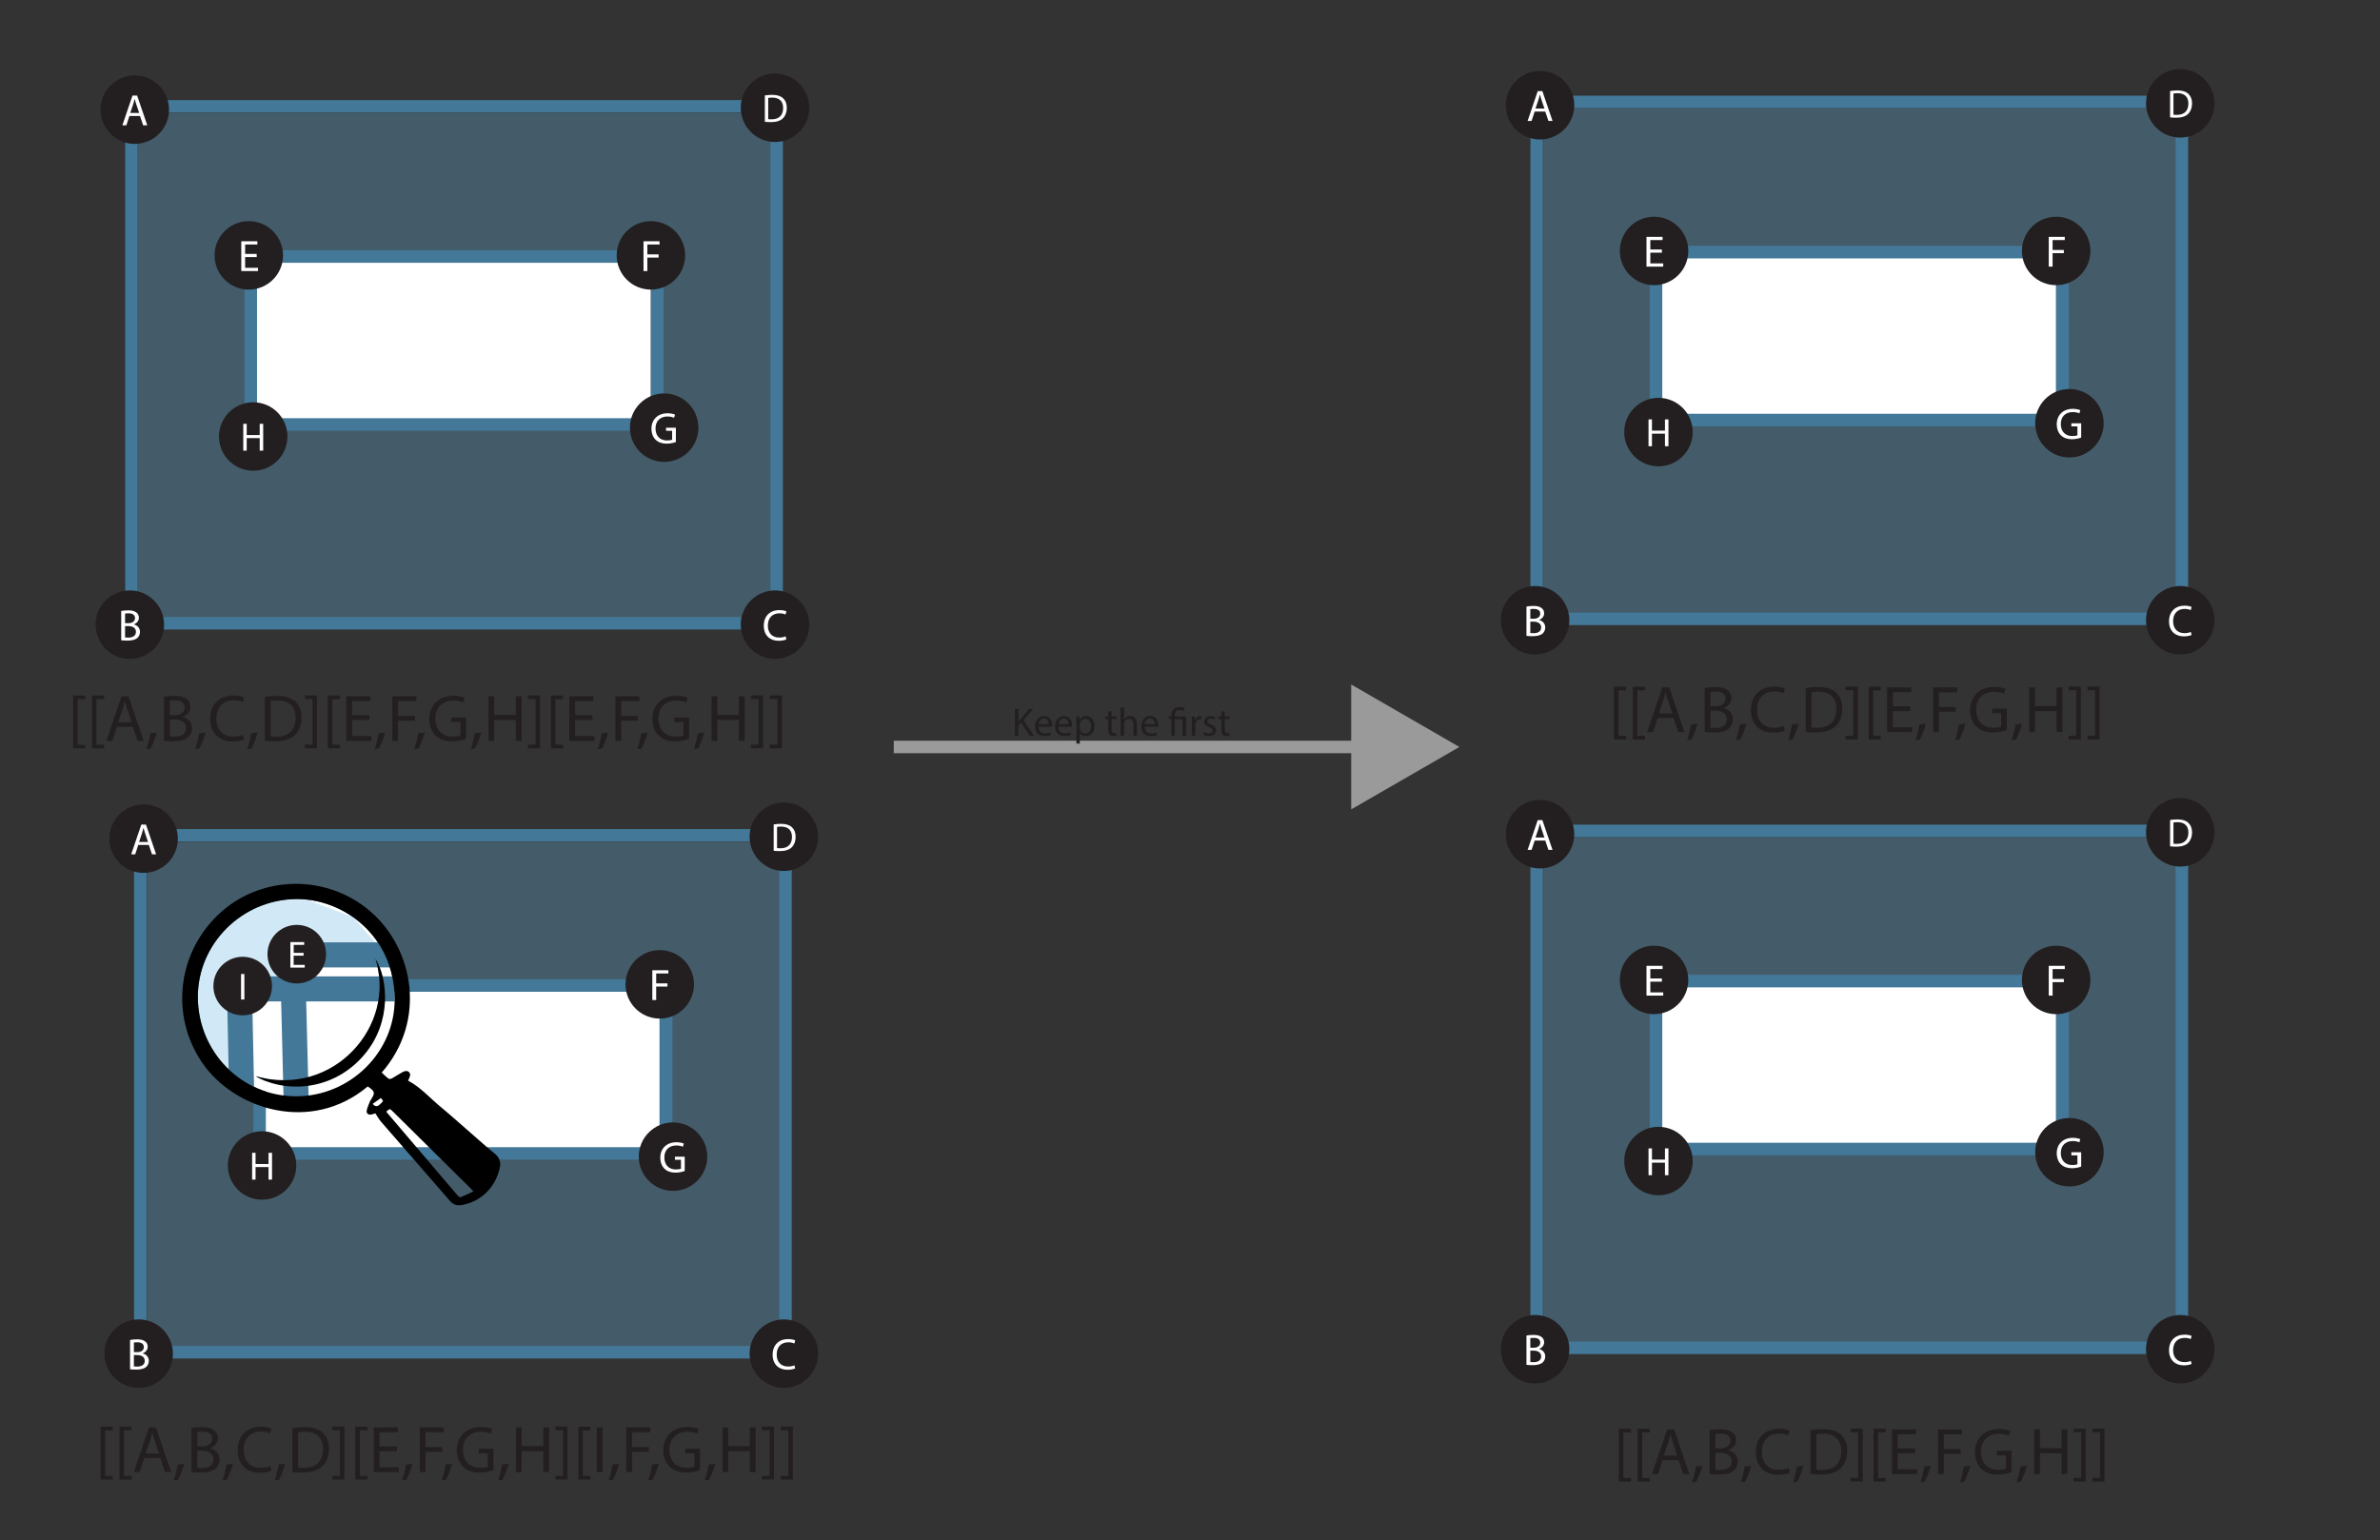 <?xml version="1.0" encoding="UTF-8"?>
<svg id="Polygon" xmlns="http://www.w3.org/2000/svg" viewBox="0 0 538.58 348.6">
  <rect x="0" y="0" width="538.58" height="348.6" fill="#333333" stroke="none"/>
  <defs>
    <style>
      .cls-1 {
        stroke-width: 5.67px;
      }

      .cls-1, .cls-2, .cls-3, .cls-4 {
        fill: none;
      }

      .cls-1, .cls-2, .cls-4 {
        stroke-miterlimit: 10;
      }

      .cls-1, .cls-4 {
        stroke: #437898;
      }

      .cls-5 {
        fill: #231f20;
      }

      .cls-6 {
        fill: #6dbae7;
        opacity: .31;
      }

      .cls-7 {
        fill: #fff;
      }

      .cls-2 {
        stroke: #9b9a9a;
      }

      .cls-2, .cls-4 {
        stroke-width: 2.83px;
      }

      .cls-8 {
        fill: #9b9a9a;
      }
    </style>
  </defs>
  <g>
    <rect class="cls-6" x="31.25" y="25.57" width="145" height="115"/>
    <rect class="cls-7" x="57.25" y="58.57" width="90" height="38"/>
    <rect class="cls-4" x="29.75" y="24.07" width="146" height="117"/>
    <g>
      <circle class="cls-5" cx="30.5" cy="24.82" r="7.75"/>
      <path class="cls-7" d="M29.29,26.25l-.7,2.12h-.9l2.29-6.74h1.05l2.3,6.74h-.93l-.72-2.12h-2.39ZM31.5,25.57l-.66-1.94c-.15-.44-.25-.84-.35-1.23h-.02c-.1.4-.21.81-.34,1.22l-.66,1.95h2.03Z"/>
    </g>
    <g>
      <circle class="cls-5" cx="175.38" cy="141.39" r="7.75"/>
      <path class="cls-7" d="M177.95,144.72c-.32.16-.96.32-1.78.32-1.9,0-3.33-1.2-3.33-3.41s1.43-3.54,3.52-3.54c.84,0,1.37.18,1.6.3l-.21.71c-.33-.16-.8-.28-1.36-.28-1.58,0-2.63,1.01-2.63,2.78,0,1.65.95,2.71,2.59,2.71.53,0,1.07-.11,1.42-.28l.18.69Z"/>
    </g>
    <g>
      <circle class="cls-5" cx="29.38" cy="141.39" r="7.75"/>
      <path class="cls-7" d="M27.43,138.29c.38-.08.98-.14,1.59-.14.87,0,1.43.15,1.85.49.35.26.56.66.56,1.19,0,.65-.43,1.22-1.14,1.48v.02c.64.16,1.39.69,1.39,1.69,0,.58-.23,1.02-.57,1.35-.47.43-1.23.63-2.33.63-.6,0-1.06-.04-1.35-.08v-6.63ZM28.3,141.05h.79c.92,0,1.46-.48,1.46-1.13,0-.79-.6-1.1-1.48-1.1-.4,0-.63.03-.77.06v2.17ZM28.3,144.28c.17.03.42.04.73.04.9,0,1.73-.33,1.73-1.31,0-.92-.79-1.3-1.74-1.3h-.72v2.57Z"/>
    </g>
    <g>
      <circle class="cls-5" cx="175.38" cy="24.39" r="7.75"/>
      <path class="cls-7" d="M173.07,21.6c.48-.07,1.04-.13,1.67-.13,1.12,0,1.93.26,2.46.76.54.5.85,1.2.85,2.18s-.31,1.8-.87,2.36c-.57.57-1.5.87-2.68.87-.56,0-1.03-.03-1.42-.07v-5.97ZM173.85,26.96c.2.04.49.04.79.04,1.67,0,2.58-.94,2.58-2.57,0-1.43-.8-2.34-2.46-2.34-.41,0-.71.04-.92.08v4.79Z"/>
    </g>
    <g>
      <rect class="cls-3" x="2.25" y="157.05" width="189" height="23.48"/>
      <path class="cls-5" d="M16.56,169.37v-11.95h2.74v.83h-1.72v10.3h1.72v.83h-2.74Z"/>
      <path class="cls-5" d="M20.82,169.37v-11.95h2.74v.83h-1.72v10.3h1.72v.83h-2.74Z"/>
      <path class="cls-5" d="M26.46,164.52l-1.05,3.18h-1.35l3.44-10.11h1.57l3.45,10.11h-1.4l-1.08-3.18h-3.58ZM29.78,163.49l-.99-2.91c-.22-.66-.38-1.26-.52-1.85h-.03c-.15.6-.31,1.22-.51,1.83l-.99,2.92h3.04Z"/>
      <path class="cls-5" d="M33.11,169.54c.33-.88.73-2.49.9-3.58l1.47-.15c-.34,1.27-1,2.94-1.42,3.64l-.94.09Z"/>
      <path class="cls-5" d="M37.11,157.72c.57-.12,1.47-.21,2.38-.21,1.3,0,2.15.22,2.77.74.52.39.84.99.84,1.78,0,.98-.65,1.83-1.71,2.22v.03c.96.24,2.08,1.04,2.08,2.54,0,.87-.34,1.53-.85,2.03-.71.64-1.84.94-3.49.94-.9,0-1.59-.06-2.02-.12v-9.94ZM38.42,161.86h1.19c1.38,0,2.19-.72,2.19-1.69,0-1.19-.9-1.65-2.22-1.65-.6,0-.94.04-1.15.09v3.25ZM38.42,166.7c.25.04.63.06,1.1.06,1.35,0,2.59-.5,2.59-1.96,0-1.38-1.19-1.95-2.61-1.95h-1.08v3.85Z"/>
      <path class="cls-5" d="M44.15,169.54c.33-.88.73-2.49.9-3.58l1.47-.15c-.34,1.27-1,2.94-1.42,3.64l-.94.09Z"/>
      <path class="cls-5" d="M55.22,167.36c-.48.24-1.44.48-2.67.48-2.85,0-4.99-1.8-4.99-5.12s2.15-5.31,5.28-5.31c1.26,0,2.05.27,2.4.45l-.31,1.06c-.5-.24-1.2-.42-2.04-.42-2.37,0-3.94,1.51-3.94,4.17,0,2.47,1.42,4.06,3.88,4.06.79,0,1.6-.17,2.13-.42l.27,1.04Z"/>
      <path class="cls-5" d="M55.95,169.54c.33-.88.73-2.49.9-3.58l1.47-.15c-.34,1.27-1,2.94-1.42,3.64l-.94.09Z"/>
      <path class="cls-5" d="M59.96,157.72c.79-.12,1.74-.21,2.77-.21,1.87,0,3.21.43,4.09,1.26.9.83,1.42,2,1.42,3.63s-.51,3-1.46,3.93c-.94.95-2.5,1.46-4.47,1.46-.93,0-1.71-.04-2.37-.12v-9.94ZM61.26,166.66c.33.06.81.08,1.32.08,2.79,0,4.31-1.56,4.31-4.29.01-2.38-1.33-3.9-4.1-3.9-.67,0-1.18.06-1.53.13v7.98Z"/>
      <path class="cls-5" d="M71.73,157.4v11.97h-2.74v-.83h1.72v-10.32h-1.72v-.83h2.74Z"/>
      <path class="cls-5" d="M74.19,169.37v-11.95h2.74v.83h-1.72v10.3h1.72v.83h-2.74Z"/>
      <path class="cls-5" d="M83.6,162.95h-3.93v3.65h4.38v1.09h-5.68v-10.11h5.46v1.09h-4.15v3.2h3.93v1.08Z"/>
      <path class="cls-5" d="M84.78,169.54c.33-.88.73-2.49.9-3.58l1.47-.15c-.34,1.27-1,2.94-1.42,3.64l-.94.09Z"/>
      <path class="cls-5" d="M88.79,157.59h5.44v1.09h-4.14v3.36h3.82v1.08h-3.82v4.58h-1.3v-10.11Z"/>
      <path class="cls-5" d="M93.74,169.54c.33-.88.74-2.49.9-3.58l1.47-.15c-.34,1.27-1,2.94-1.42,3.64l-.95.09Z"/>
      <path class="cls-5" d="M105.44,167.24c-.58.21-1.74.56-3.1.56-1.53,0-2.79-.39-3.78-1.33-.87-.84-1.41-2.19-1.41-3.77.02-3.01,2.08-5.22,5.47-5.22,1.17,0,2.08.25,2.52.46l-.31,1.07c-.54-.24-1.21-.44-2.23-.44-2.46,0-4.06,1.53-4.06,4.07s1.54,4.08,3.9,4.08c.85,0,1.44-.12,1.74-.27v-3.01h-2.05v-1.05h3.33v4.86Z"/>
      <path class="cls-5" d="M106.53,169.54c.33-.88.74-2.49.9-3.58l1.47-.15c-.34,1.27-1,2.94-1.42,3.64l-.95.09Z"/>
      <path class="cls-5" d="M111.84,157.59v4.23h4.89v-4.23h1.32v10.11h-1.32v-4.74h-4.89v4.74h-1.3v-10.11h1.3Z"/>
      <path class="cls-5" d="M122.21,157.4v11.97h-2.74v-.83h1.72v-10.32h-1.72v-.83h2.74Z"/>
      <path class="cls-5" d="M124.67,169.37v-11.95h2.74v.83h-1.72v10.3h1.72v.83h-2.74Z"/>
      <path class="cls-5" d="M134.07,162.95h-3.93v3.65h4.38v1.09h-5.68v-10.11h5.46v1.09h-4.15v3.2h3.93v1.08Z"/>
      <path class="cls-5" d="M135.26,169.54c.33-.88.73-2.49.9-3.58l1.47-.15c-.34,1.27-1,2.94-1.42,3.64l-.94.09Z"/>
      <path class="cls-5" d="M139.26,157.59h5.44v1.09h-4.14v3.36h3.82v1.08h-3.82v4.58h-1.3v-10.11Z"/>
      <path class="cls-5" d="M144.21,169.54c.33-.88.74-2.49.9-3.58l1.47-.15c-.34,1.27-1,2.94-1.42,3.64l-.95.09Z"/>
      <path class="cls-5" d="M155.91,167.24c-.58.21-1.74.56-3.1.56-1.53,0-2.79-.39-3.78-1.33-.87-.84-1.41-2.19-1.41-3.77.02-3.01,2.08-5.22,5.47-5.22,1.17,0,2.08.25,2.52.46l-.31,1.07c-.54-.24-1.21-.44-2.23-.44-2.46,0-4.06,1.53-4.06,4.07s1.54,4.08,3.9,4.08c.85,0,1.44-.12,1.74-.27v-3.01h-2.05v-1.05h3.33v4.86Z"/>
      <path class="cls-5" d="M157.01,169.54c.33-.88.74-2.49.9-3.58l1.47-.15c-.34,1.27-1,2.94-1.42,3.64l-.95.09Z"/>
      <path class="cls-5" d="M162.32,157.59v4.23h4.89v-4.23h1.32v10.11h-1.32v-4.74h-4.89v4.74h-1.3v-10.11h1.3Z"/>
      <path class="cls-5" d="M172.68,157.4v11.97h-2.74v-.83h1.72v-10.32h-1.72v-.83h2.74Z"/>
      <path class="cls-5" d="M176.94,157.4v11.97h-2.74v-.83h1.72v-10.32h-1.72v-.83h2.74Z"/>
    </g>
    <rect class="cls-4" x="56.75" y="58.07" width="92" height="38"/>
    <g>
      <circle class="cls-5" cx="150.3" cy="96.8" r="7.75"/>
      <path class="cls-7" d="M152.95,100.05c-.39.14-1.16.37-2.07.37-1.02,0-1.86-.26-2.52-.89-.58-.56-.94-1.46-.94-2.51,0-2.01,1.39-3.48,3.65-3.48.78,0,1.39.17,1.68.31l-.21.71c-.36-.16-.81-.29-1.49-.29-1.64,0-2.71,1.02-2.71,2.71s1.03,2.72,2.6,2.72c.57,0,.96-.08,1.16-.18v-2.01h-1.37v-.7h2.22v3.24Z"/>
    </g>
    <g>
      <circle class="cls-5" cx="147.3" cy="57.8" r="7.75"/>
      <path class="cls-7" d="M145.62,54.61h3.63v.73h-2.76v2.24h2.55v.72h-2.55v3.05h-.87v-6.74Z"/>
    </g>
    <g>
      <circle class="cls-5" cx="57.3" cy="98.8" r="7.75"/>
      <path class="cls-7" d="M55.83,95.93v2.54h2.94v-2.54h.79v6.07h-.79v-2.84h-2.94v2.84h-.78v-6.07h.78Z"/>
    </g>
    <g>
      <circle class="cls-5" cx="56.3" cy="57.8" r="7.75"/>
      <path class="cls-7" d="M58.09,58.19h-2.62v2.43h2.92v.73h-3.79v-6.74h3.64v.73h-2.77v2.13h2.62v.72Z"/>
    </g>
  </g>
  <g>
    <g>
      <line class="cls-2" x1="202.25" y1="169.07" x2="309.91" y2="169.07"/>
      <polygon class="cls-8" points="305.77 183.2 330.25 169.07 305.77 154.93 305.77 183.2"/>
    </g>
    <g>
      <rect class="cls-3" x="206.3" y="160.13" width="94.96" height="17.93"/>
      <path class="cls-5" d="M229.7,160.45h.78v2.93h.03c.16-.23.32-.45.48-.65l1.85-2.28h.97l-2.2,2.58,2.37,3.49h-.93l-2-2.98-.58.67v2.31h-.78v-6.07Z"/>
      <path class="cls-5" d="M235,164.49c.02,1.07.7,1.51,1.49,1.51.57,0,.91-.1,1.21-.22l.14.57c-.28.13-.76.27-1.45.27-1.34,0-2.14-.88-2.14-2.2s.77-2.35,2.04-2.35c1.42,0,1.8,1.25,1.8,2.05,0,.16-.02.29-.03.37h-3.06ZM237.32,163.92c0-.5-.21-1.29-1.1-1.29-.8,0-1.15.74-1.21,1.29h2.31Z"/>
      <path class="cls-5" d="M239.5,164.49c.02,1.07.7,1.51,1.49,1.51.57,0,.91-.1,1.21-.22l.14.57c-.28.13-.76.27-1.45.27-1.34,0-2.14-.88-2.14-2.2s.77-2.35,2.04-2.35c1.42,0,1.8,1.25,1.8,2.05,0,.16-.02.29-.03.37h-3.06ZM241.83,163.92c0-.5-.21-1.29-1.1-1.29-.8,0-1.15.74-1.21,1.29h2.31Z"/>
      <path class="cls-5" d="M243.57,163.59c0-.56-.02-1.01-.04-1.42h.71l.04.75h.02c.32-.53.84-.85,1.55-.85,1.05,0,1.85.89,1.85,2.21,0,1.57-.95,2.34-1.98,2.34-.58,0-1.08-.25-1.34-.68h-.02v2.37h-.78v-4.72ZM244.36,164.75c0,.12.02.23.04.32.14.55.62.93,1.19.93.84,0,1.32-.68,1.32-1.68,0-.87-.46-1.62-1.3-1.62-.54,0-1.04.39-1.2.98-.03.1-.05.21-.05.32v.75Z"/>
      <path class="cls-5" d="M251.56,160.91v1.25h1.13v.6h-1.13v2.35c0,.54.15.85.59.85.21,0,.36-.03.46-.05l.04.59c-.15.06-.4.11-.7.11-.37,0-.67-.12-.86-.33-.23-.23-.31-.62-.31-1.13v-2.38h-.67v-.6h.67v-1.04l.77-.21Z"/>
      <path class="cls-5" d="M253.58,160.13h.79v2.72h.02c.13-.22.32-.42.57-.56.23-.13.51-.23.81-.23.58,0,1.52.36,1.52,1.86v2.59h-.79v-2.5c0-.7-.26-1.3-1.01-1.3-.51,0-.92.36-1.06.79-.05.11-.05.22-.05.38v2.63h-.79v-6.39Z"/>
      <path class="cls-5" d="M259.02,164.49c.02,1.07.7,1.51,1.49,1.51.57,0,.91-.1,1.21-.22l.14.57c-.28.13-.76.27-1.45.27-1.34,0-2.14-.88-2.14-2.2s.77-2.35,2.04-2.35c1.42,0,1.8,1.25,1.8,2.05,0,.16-.02.29-.03.37h-3.06ZM261.34,163.92c0-.5-.21-1.29-1.1-1.29-.8,0-1.15.74-1.21,1.29h2.31Z"/>
      <path class="cls-5" d="M265.07,166.52v-3.75h-.61v-.6h.61v-.23c0-1.15.67-1.9,1.9-1.9.41,0,.88.13,1.11.29l-.22.6c-.19-.13-.53-.25-.92-.25-.84,0-1.08.59-1.08,1.28v.21h2.53v4.36h-.78v-3.75h-1.75v3.75h-.78Z"/>
      <path class="cls-5" d="M269.7,163.52c0-.51,0-.95-.04-1.36h.69l.03.86h.04c.2-.58.68-.95,1.21-.95.09,0,.15,0,.22.03v.75c-.08-.02-.16-.03-.27-.03-.56,0-.95.42-1.06,1.02-.02.11-.04.23-.04.37v2.32h-.78v-3Z"/>
      <path class="cls-5" d="M272.53,165.71c.23.15.65.32,1.04.32.58,0,.85-.29.85-.65,0-.38-.22-.59-.81-.8-.78-.28-1.15-.71-1.15-1.23,0-.7.57-1.28,1.5-1.28.44,0,.83.13,1.07.27l-.2.58c-.17-.11-.49-.25-.89-.25-.47,0-.73.27-.73.59,0,.36.26.52.83.74.76.29,1.14.67,1.14,1.31,0,.77-.59,1.3-1.63,1.3-.48,0-.92-.12-1.22-.3l.2-.6Z"/>
      <path class="cls-5" d="M277.16,160.91v1.25h1.13v.6h-1.13v2.35c0,.54.15.85.59.85.21,0,.36-.03.46-.05l.04.59c-.15.06-.4.11-.7.11-.37,0-.67-.12-.86-.33-.23-.23-.31-.62-.31-1.13v-2.38h-.67v-.6h.67v-1.04l.77-.21Z"/>
    </g>
  </g>
  <g>
    <rect class="cls-6" x="33.25" y="190.57" width="145" height="115"/>
    <rect class="cls-7" x="59.25" y="223.57" width="90" height="38"/>
    <rect class="cls-4" x="31.75" y="189.07" width="146" height="117"/>
    <g>
      <circle class="cls-5" cx="32.5" cy="189.82" r="7.75"/>
      <path class="cls-7" d="M31.29,191.25l-.7,2.12h-.9l2.29-6.74h1.05l2.3,6.74h-.93l-.72-2.12h-2.39ZM33.5,190.57l-.66-1.94c-.15-.44-.25-.84-.35-1.23h-.02c-.1.4-.21.81-.34,1.22l-.66,1.95h2.03Z"/>
    </g>
    <g>
      <circle class="cls-5" cx="177.38" cy="306.39" r="7.75"/>
      <path class="cls-7" d="M179.95,309.72c-.32.16-.96.32-1.78.32-1.9,0-3.33-1.2-3.33-3.41s1.43-3.54,3.52-3.54c.84,0,1.37.18,1.6.3l-.21.71c-.33-.16-.8-.28-1.36-.28-1.58,0-2.63,1.01-2.63,2.78,0,1.65.95,2.71,2.59,2.71.53,0,1.07-.11,1.42-.28l.18.69Z"/>
    </g>
    <g>
      <circle class="cls-5" cx="31.38" cy="306.39" r="7.75"/>
      <path class="cls-7" d="M29.43,303.29c.38-.08.98-.14,1.59-.14.87,0,1.43.15,1.85.49.35.26.56.66.56,1.19,0,.65-.43,1.22-1.14,1.48v.02c.64.16,1.39.69,1.39,1.69,0,.58-.23,1.02-.57,1.35-.47.43-1.23.63-2.33.63-.6,0-1.06-.04-1.35-.08v-6.63ZM30.3,306.05h.79c.92,0,1.46-.48,1.46-1.13,0-.79-.6-1.1-1.48-1.1-.4,0-.63.03-.77.06v2.17ZM30.3,309.28c.17.03.42.04.73.04.9,0,1.73-.33,1.73-1.31,0-.92-.79-1.3-1.74-1.3h-.72v2.57Z"/>
    </g>
    <g>
      <circle class="cls-5" cx="177.38" cy="189.39" r="7.75"/>
      <path class="cls-7" d="M175.07,186.6c.48-.07,1.04-.13,1.67-.13,1.12,0,1.93.26,2.46.76.54.5.85,1.2.85,2.18s-.31,1.8-.87,2.36c-.57.57-1.5.87-2.68.87-.56,0-1.03-.03-1.42-.07v-5.97ZM175.85,191.96c.2.04.49.04.79.04,1.67,0,2.58-.94,2.58-2.57,0-1.43-.8-2.34-2.46-2.34-.41,0-.71.04-.92.08v4.79Z"/>
    </g>
    <rect class="cls-4" x="58.75" y="223.07" width="92" height="38"/>
    <g>
      <circle class="cls-5" cx="152.3" cy="261.8" r="7.75"/>
      <path class="cls-7" d="M154.95,265.05c-.39.14-1.16.37-2.07.37-1.02,0-1.86-.26-2.52-.89-.58-.56-.94-1.46-.94-2.51,0-2.01,1.39-3.48,3.65-3.48.78,0,1.39.17,1.68.31l-.21.71c-.36-.16-.81-.29-1.49-.29-1.64,0-2.71,1.02-2.71,2.71s1.03,2.72,2.6,2.72c.57,0,.96-.08,1.16-.18v-2.01h-1.37v-.7h2.22v3.24Z"/>
    </g>
    <g>
      <circle class="cls-5" cx="149.3" cy="222.8" r="7.75"/>
      <path class="cls-7" d="M147.62,219.61h3.63v.73h-2.76v2.24h2.55v.72h-2.55v3.05h-.87v-6.74Z"/>
    </g>
    <g>
      <circle class="cls-5" cx="59.3" cy="263.8" r="7.75"/>
      <path class="cls-7" d="M57.83,260.93v2.54h2.94v-2.54h.79v6.07h-.79v-2.84h-2.94v2.84h-.78v-6.07h.78Z"/>
    </g>
    <g>
      <circle class="cls-5" cx="58.3" cy="222.8" r="7.75"/>
      <path class="cls-7" d="M60.09,223.19h-2.62v2.43h2.92v.73h-3.79v-6.74h3.64v.73h-2.77v2.13h2.62v.72Z"/>
    </g>
    <g>
      <path class="cls-7" d="M44.77,225.66c-.02-12.09,10.04-22.03,22.22-22.16,10.78-.11,22.17,8.33,22.32,22.5.13,12.1-10.05,22.12-22.28,22.14-12.32.01-22.23-10-22.26-22.48ZM57.84,243.59c6.74,3.89,17.63,3.44,24.66-4.94,6.27-7.47,5.23-17.16,2.46-21.63,4.81,15.08-9.43,31.55-27.12,26.57Z"/>
      <polyline class="cls-6" points="54.55 222.61 67.16 222.61 66.19 216.13 86.7 215.34 79.88 207.6 69.51 203.64 59.38 203.64 51.9 209.34 44.77 215.97 42.99 231.48 55.07 246.08 55.07 227.25"/>
      <line class="cls-1" x1="55.92" y1="223.83" x2="89.29" y2="223.83"/>
      <line class="cls-1" x1="54.21" y1="224.69" x2="54.67" y2="246.7"/>
      <line class="cls-1" x1="66.19" y1="216.13" x2="67.05" y2="250.36"/>
      <line class="cls-1" x1="70.47" y1="216.13" x2="89.29" y2="216.13"/>
      <g>
        <circle class="cls-5" cx="67.16" cy="215.97" r="6.63"/>
        <path class="cls-7" d="M68.69,216.31h-2.24v2.08h2.5v.62h-3.24v-5.77h3.12v.62h-2.37v1.82h2.24v.62Z"/>
      </g>
      <g>
        <circle class="cls-5" cx="54.92" cy="223.19" r="6.63"/>
        <path class="cls-7" d="M55.3,220.46v5.77h-.75v-5.77h.75Z"/>
      </g>
      <path d="M84.97,251.98c-.25.08-.57.21-.91.28-.71.14-1.19-.21-1.07-.92.13-.71.48-1.39.74-2.08.04-.11.12-.22.19-.32,1.03-1.62.97-1.88-.7-3.03-12.81,10.75-30.24,5.28-37.52-5.45-7.29-10.75-5.55-25.24,4.36-34.05,9.52-8.47,24.14-8.45,33.79-.09,9.76,8.45,12.79,24.69,2.53,36.45.5.46.98.96,1.53,1.37.16.12.54.07.75-.04.8-.44,1.56-.97,2.37-1.4.47-.25,1.05-.49,1.53-.02.5.49.15,1.02-.03,1.52-.05.14-.12.27-.18.4,2.79,1.47,4.83,3.82,7.18,5.78,2.38,1.97,4.67,4.04,7,6.06,1.81,1.57,3.57,3.18,5.43,4.68,1.04.84,1.42,1.84,1.16,3.09-.95,4.7-4.56,7.97-8.84,8.57-.96.13-1.78-.17-2.45-.95-5.19-5.98-10.4-11.94-15.59-17.92-.49-.57-.86-1.25-1.32-1.94ZM44.77,225.66c.02,12.48,9.94,22.49,22.26,22.48,12.22-.01,22.41-10.04,22.28-22.14-.15-14.17-11.54-22.62-22.32-22.5-12.18.13-22.24,10.06-22.22,22.16ZM87.41,251.64c1.52,1.78,3.01,3.52,4.49,5.27,3.87,4.55,7.75,9.1,11.63,13.65.17.2.52.48.68.42.96-.37,1.88-.82,2.94-1.31-.36-.38-.54-.57-.73-.76-5.84-5.78-11.68-11.56-17.53-17.34-.68-.67-.7-.68-1.49.07ZM86.22,248.51c-.66.47-1.27.9-1.89,1.34.74.85,1.22.71,2.36-.63-.14-.21-.29-.43-.48-.71Z"/>
      <path d="M57.84,243.59c17.69,4.98,31.94-11.49,27.12-26.57,2.77,4.47,3.8,14.16-2.46,21.63-7.03,8.38-17.92,8.83-24.66,4.94Z"/>
    </g>
    <g>
      <rect class="cls-3" x="6.6" y="322.55" width="189" height="23.48"/>
      <path class="cls-5" d="M22.77,334.88v-11.95h2.74v.83h-1.72v10.3h1.72v.83h-2.74Z"/>
      <path class="cls-5" d="M27.03,334.88v-11.95h2.74v.83h-1.72v10.3h1.72v.83h-2.74Z"/>
      <path class="cls-5" d="M32.67,330.02l-1.05,3.18h-1.35l3.44-10.11h1.57l3.45,10.11h-1.4l-1.08-3.18h-3.58ZM35.99,329l-.99-2.91c-.22-.66-.38-1.26-.52-1.85h-.03c-.15.6-.31,1.22-.51,1.83l-.99,2.92h3.04Z"/>
      <path class="cls-5" d="M39.32,335.05c.33-.88.73-2.49.9-3.58l1.47-.15c-.34,1.27-1,2.94-1.42,3.64l-.94.09Z"/>
      <path class="cls-5" d="M43.32,323.23c.57-.12,1.47-.21,2.38-.21,1.3,0,2.15.22,2.77.74.52.39.84.99.84,1.78,0,.98-.65,1.83-1.71,2.22v.03c.96.24,2.08,1.04,2.08,2.54,0,.87-.34,1.53-.85,2.03-.71.64-1.84.94-3.49.94-.9,0-1.59-.06-2.02-.12v-9.94ZM44.63,327.37h1.19c1.38,0,2.19-.72,2.19-1.69,0-1.19-.9-1.65-2.22-1.65-.6,0-.94.04-1.15.09v3.25ZM44.63,332.21c.25.04.63.06,1.1.06,1.35,0,2.59-.5,2.59-1.96,0-1.38-1.19-1.95-2.61-1.95h-1.08v3.85Z"/>
      <path class="cls-5" d="M50.36,335.05c.33-.88.73-2.49.9-3.58l1.47-.15c-.34,1.27-1,2.94-1.42,3.64l-.94.09Z"/>
      <path class="cls-5" d="M61.43,332.87c-.48.24-1.44.48-2.67.48-2.85,0-4.99-1.8-4.99-5.12s2.15-5.31,5.28-5.31c1.26,0,2.05.27,2.4.45l-.31,1.06c-.5-.24-1.2-.42-2.04-.42-2.37,0-3.94,1.51-3.94,4.17,0,2.47,1.42,4.06,3.88,4.06.79,0,1.6-.17,2.13-.42l.27,1.04Z"/>
      <path class="cls-5" d="M62.16,335.05c.33-.88.73-2.49.9-3.58l1.47-.15c-.34,1.27-1,2.94-1.42,3.64l-.94.09Z"/>
      <path class="cls-5" d="M66.17,323.23c.79-.12,1.74-.21,2.77-.21,1.87,0,3.21.43,4.09,1.26.9.83,1.42,2,1.42,3.63s-.51,3-1.46,3.93c-.94.95-2.5,1.46-4.47,1.46-.93,0-1.71-.04-2.37-.12v-9.94ZM67.47,332.17c.33.06.81.08,1.32.08,2.79,0,4.31-1.56,4.31-4.29.01-2.38-1.33-3.9-4.1-3.9-.67,0-1.18.06-1.53.13v7.98Z"/>
      <path class="cls-5" d="M77.94,322.91v11.97h-2.74v-.83h1.72v-10.32h-1.72v-.83h2.74Z"/>
      <path class="cls-5" d="M80.4,334.88v-11.95h2.74v.83h-1.72v10.3h1.72v.83h-2.74Z"/>
      <path class="cls-5" d="M89.81,328.46h-3.93v3.65h4.38v1.09h-5.68v-10.11h5.46v1.09h-4.15v3.2h3.93v1.08Z"/>
      <path class="cls-5" d="M90.99,335.05c.33-.88.73-2.49.9-3.58l1.47-.15c-.34,1.27-1,2.94-1.42,3.64l-.94.09Z"/>
      <path class="cls-5" d="M95,323.09h5.44v1.09h-4.14v3.36h3.82v1.08h-3.82v4.58h-1.3v-10.11Z"/>
      <path class="cls-5" d="M99.95,335.05c.33-.88.74-2.49.9-3.58l1.47-.15c-.34,1.27-1,2.94-1.42,3.64l-.95.09Z"/>
      <path class="cls-5" d="M111.65,332.75c-.58.21-1.74.56-3.1.56-1.53,0-2.79-.39-3.78-1.33-.87-.84-1.41-2.19-1.41-3.77.02-3.01,2.08-5.22,5.47-5.22,1.17,0,2.08.25,2.52.46l-.31,1.07c-.54-.24-1.21-.44-2.23-.44-2.46,0-4.06,1.53-4.06,4.07s1.54,4.08,3.9,4.08c.85,0,1.44-.12,1.74-.27v-3.01h-2.05v-1.05h3.33v4.86Z"/>
      <path class="cls-5" d="M112.74,335.05c.33-.88.74-2.49.9-3.58l1.47-.15c-.34,1.27-1,2.94-1.42,3.64l-.95.09Z"/>
      <path class="cls-5" d="M118.05,323.09v4.23h4.89v-4.23h1.32v10.11h-1.32v-4.74h-4.89v4.74h-1.3v-10.11h1.3Z"/>
      <path class="cls-5" d="M128.42,322.91v11.97h-2.74v-.83h1.72v-10.32h-1.72v-.83h2.74Z"/>
      <path class="cls-5" d="M130.88,334.88v-11.95h2.74v.83h-1.72v10.3h1.72v.83h-2.74Z"/>
      <path class="cls-5" d="M136.35,323.09v10.11h-1.3v-10.11h1.3Z"/>
      <path class="cls-5" d="M137.73,335.05c.33-.88.74-2.49.9-3.58l1.47-.15c-.34,1.27-1,2.94-1.42,3.64l-.95.09Z"/>
      <path class="cls-5" d="M141.74,323.09h5.44v1.09h-4.14v3.36h3.82v1.08h-3.82v4.58h-1.3v-10.11Z"/>
      <path class="cls-5" d="M146.69,335.05c.33-.88.74-2.49.9-3.58l1.47-.15c-.34,1.27-1,2.94-1.42,3.64l-.95.09Z"/>
      <path class="cls-5" d="M158.39,332.75c-.58.21-1.74.56-3.1.56-1.53,0-2.79-.39-3.78-1.33-.87-.84-1.41-2.19-1.41-3.77.02-3.01,2.08-5.22,5.47-5.22,1.17,0,2.08.25,2.52.46l-.31,1.07c-.54-.24-1.21-.44-2.23-.44-2.46,0-4.06,1.53-4.06,4.07s1.54,4.08,3.9,4.08c.85,0,1.44-.12,1.74-.27v-3.01h-2.05v-1.05h3.33v4.86Z"/>
      <path class="cls-5" d="M159.48,335.05c.33-.88.74-2.49.9-3.58l1.47-.15c-.34,1.27-1,2.94-1.42,3.64l-.95.09Z"/>
      <path class="cls-5" d="M164.79,323.09v4.23h4.89v-4.23h1.32v10.11h-1.32v-4.74h-4.89v4.74h-1.3v-10.11h1.3Z"/>
      <path class="cls-5" d="M175.16,322.91v11.97h-2.74v-.83h1.72v-10.32h-1.72v-.83h2.74Z"/>
      <path class="cls-5" d="M179.42,322.91v11.97h-2.74v-.83h1.72v-10.32h-1.72v-.83h2.74Z"/>
    </g>
  </g>
  <g>
    <rect class="cls-6" x="349.25" y="24.57" width="145" height="115"/>
    <rect class="cls-7" x="375.25" y="57.57" width="90" height="38"/>
    <rect class="cls-4" x="347.75" y="23.07" width="146" height="117"/>
    <g>
      <circle class="cls-5" cx="348.5" cy="23.82" r="7.75"/>
      <path class="cls-7" d="M347.29,25.25l-.7,2.12h-.9l2.29-6.74h1.05l2.3,6.74h-.93l-.72-2.12h-2.39ZM349.5,24.57l-.66-1.94c-.15-.44-.25-.84-.35-1.23h-.02c-.1.4-.21.81-.34,1.22l-.66,1.95h2.03Z"/>
    </g>
    <g>
      <circle class="cls-5" cx="493.38" cy="140.39" r="7.75"/>
      <path class="cls-7" d="M495.95,143.72c-.32.16-.96.32-1.78.32-1.9,0-3.33-1.2-3.33-3.41s1.43-3.54,3.52-3.54c.84,0,1.37.18,1.6.3l-.21.71c-.33-.16-.8-.28-1.36-.28-1.58,0-2.63,1.01-2.63,2.78,0,1.65.95,2.71,2.59,2.71.53,0,1.07-.11,1.42-.28l.18.69Z"/>
    </g>
    <g>
      <circle class="cls-5" cx="347.38" cy="140.39" r="7.75"/>
      <path class="cls-7" d="M345.43,137.29c.38-.08.98-.14,1.59-.14.87,0,1.43.15,1.85.49.35.26.56.66.56,1.19,0,.65-.43,1.22-1.14,1.48v.02c.64.16,1.39.69,1.39,1.69,0,.58-.23,1.02-.57,1.35-.47.43-1.23.63-2.33.63-.6,0-1.06-.04-1.35-.08v-6.63ZM346.3,140.05h.79c.92,0,1.46-.48,1.46-1.13,0-.79-.6-1.1-1.48-1.1-.4,0-.63.03-.77.06v2.17ZM346.3,143.28c.17.03.42.04.73.04.9,0,1.73-.33,1.73-1.31,0-.92-.79-1.3-1.74-1.3h-.72v2.57Z"/>
    </g>
    <g>
      <circle class="cls-5" cx="493.38" cy="23.39" r="7.75"/>
      <path class="cls-7" d="M491.07,20.6c.48-.07,1.04-.13,1.67-.13,1.12,0,1.93.26,2.46.76.54.5.85,1.2.85,2.18s-.31,1.8-.87,2.36c-.57.57-1.5.87-2.68.87-.56,0-1.03-.03-1.42-.07v-5.97ZM491.85,25.96c.2.04.49.04.79.04,1.67,0,2.58-.94,2.58-2.57,0-1.43-.8-2.34-2.46-2.34-.41,0-.71.04-.92.08v4.79Z"/>
    </g>
    <rect class="cls-4" x="374.75" y="57.07" width="92" height="38"/>
    <g>
      <circle class="cls-5" cx="468.3" cy="95.8" r="7.75"/>
      <path class="cls-7" d="M470.96,99.05c-.39.14-1.16.37-2.07.37-1.02,0-1.86-.26-2.52-.89-.58-.56-.94-1.46-.94-2.51,0-2.01,1.39-3.48,3.65-3.48.78,0,1.39.17,1.68.31l-.21.71c-.36-.16-.81-.29-1.49-.29-1.64,0-2.71,1.02-2.71,2.71s1.03,2.72,2.6,2.72c.57,0,.96-.08,1.16-.18v-2.01h-1.37v-.7h2.22v3.24Z"/>
    </g>
    <g>
      <circle class="cls-5" cx="465.3" cy="56.8" r="7.75"/>
      <path class="cls-7" d="M463.62,53.61h3.63v.73h-2.76v2.24h2.55v.72h-2.55v3.05h-.87v-6.74Z"/>
    </g>
    <g>
      <circle class="cls-5" cx="375.3" cy="97.8" r="7.75"/>
      <path class="cls-7" d="M373.83,94.93v2.54h2.94v-2.54h.79v6.07h-.79v-2.84h-2.94v2.84h-.78v-6.07h.78Z"/>
    </g>
    <g>
      <circle class="cls-5" cx="374.3" cy="56.8" r="7.75"/>
      <path class="cls-7" d="M376.08,57.19h-2.62v2.43h2.92v.73h-3.79v-6.74h3.64v.73h-2.77v2.13h2.62v.72Z"/>
    </g>
    <g>
      <rect class="cls-3" x="325.69" y="155.04" width="189" height="23.48"/>
      <path class="cls-5" d="M365.24,167.37v-11.95h2.75v.83h-1.72v10.3h1.72v.83h-2.75Z"/>
      <path class="cls-5" d="M369.5,167.37v-11.95h2.75v.83h-1.72v10.3h1.72v.83h-2.75Z"/>
      <path class="cls-5" d="M375.13,162.51l-1.05,3.18h-1.35l3.43-10.11h1.58l3.45,10.11h-1.39l-1.08-3.18h-3.58ZM378.45,161.49l-.99-2.91c-.22-.66-.38-1.26-.53-1.85h-.03c-.15.6-.32,1.22-.51,1.83l-.99,2.92h3.04Z"/>
      <path class="cls-5" d="M381.78,167.54c.33-.88.73-2.49.9-3.58l1.47-.15c-.34,1.27-1,2.94-1.42,3.64l-.94.09Z"/>
      <path class="cls-5" d="M385.79,155.72c.57-.12,1.47-.21,2.38-.21,1.3,0,2.15.22,2.78.74.52.39.84.99.84,1.78,0,.98-.65,1.83-1.71,2.22v.03c.96.24,2.08,1.04,2.08,2.54,0,.87-.34,1.53-.86,2.03-.71.64-1.84.94-3.49.94-.9,0-1.59-.06-2.03-.12v-9.94ZM387.09,159.86h1.19c1.38,0,2.19-.72,2.19-1.69,0-1.19-.9-1.65-2.22-1.65-.6,0-.95.04-1.16.09v3.25ZM387.09,164.7c.25.04.63.06,1.1.06,1.35,0,2.59-.5,2.59-1.96,0-1.38-1.19-1.95-2.61-1.95h-1.08v3.85Z"/>
      <path class="cls-5" d="M392.82,167.54c.33-.88.73-2.49.9-3.58l1.47-.15c-.34,1.27-1,2.94-1.42,3.64l-.94.09Z"/>
      <path class="cls-5" d="M403.89,165.36c-.48.24-1.44.48-2.67.48-2.85,0-5-1.8-5-5.12s2.15-5.31,5.28-5.31c1.26,0,2.05.27,2.4.45l-.31,1.06c-.5-.24-1.2-.42-2.04-.42-2.37,0-3.95,1.51-3.95,4.17,0,2.47,1.42,4.06,3.88,4.06.79,0,1.61-.17,2.13-.42l.27,1.04Z"/>
      <path class="cls-5" d="M404.63,167.54c.33-.88.73-2.49.9-3.58l1.47-.15c-.34,1.27-1,2.94-1.42,3.64l-.94.09Z"/>
      <path class="cls-5" d="M408.63,155.72c.79-.12,1.74-.21,2.77-.21,1.88,0,3.21.43,4.09,1.26.9.83,1.42,2,1.42,3.63s-.51,3-1.46,3.93c-.94.95-2.5,1.46-4.47,1.46-.93,0-1.71-.04-2.37-.12v-9.94ZM409.94,164.66c.33.06.81.08,1.32.08,2.79,0,4.31-1.56,4.31-4.29.01-2.38-1.33-3.9-4.1-3.9-.67,0-1.18.06-1.53.13v7.98Z"/>
      <path class="cls-5" d="M420.41,155.4v11.97h-2.75v-.83h1.72v-10.32h-1.72v-.83h2.75Z"/>
      <path class="cls-5" d="M422.87,167.37v-11.95h2.74v.83h-1.72v10.3h1.72v.83h-2.74Z"/>
      <path class="cls-5" d="M432.27,160.95h-3.93v3.65h4.38v1.09h-5.68v-10.11h5.46v1.09h-4.15v3.2h3.93v1.08Z"/>
      <path class="cls-5" d="M433.46,167.54c.33-.88.73-2.49.9-3.58l1.47-.15c-.34,1.27-1,2.94-1.42,3.64l-.94.09Z"/>
      <path class="cls-5" d="M437.46,155.58h5.44v1.09h-4.14v3.36h3.82v1.08h-3.82v4.58h-1.3v-10.11Z"/>
      <path class="cls-5" d="M442.41,167.54c.33-.88.74-2.49.9-3.58l1.47-.15c-.34,1.27-1,2.94-1.42,3.64l-.95.09Z"/>
      <path class="cls-5" d="M454.11,165.24c-.58.21-1.74.56-3.1.56-1.53,0-2.79-.39-3.78-1.33-.87-.84-1.41-2.19-1.41-3.77.01-3.01,2.08-5.22,5.47-5.22,1.17,0,2.08.25,2.52.46l-.31,1.07c-.54-.24-1.21-.44-2.24-.44-2.46,0-4.06,1.53-4.06,4.07s1.54,4.08,3.9,4.08c.86,0,1.44-.12,1.74-.27v-3.01h-2.05v-1.05h3.33v4.86Z"/>
      <path class="cls-5" d="M455.21,167.54c.33-.88.74-2.49.9-3.58l1.47-.15c-.34,1.27-1,2.94-1.42,3.64l-.95.09Z"/>
      <path class="cls-5" d="M460.51,155.58v4.23h4.89v-4.23h1.32v10.11h-1.32v-4.74h-4.89v4.74h-1.3v-10.11h1.3Z"/>
      <path class="cls-5" d="M470.88,155.4v11.97h-2.75v-.83h1.72v-10.32h-1.72v-.83h2.75Z"/>
      <path class="cls-5" d="M475.14,155.4v11.97h-2.75v-.83h1.72v-10.32h-1.72v-.83h2.75Z"/>
    </g>
  </g>
  <g>
    <rect class="cls-6" x="349.25" y="189.57" width="145" height="115"/>
    <rect class="cls-7" x="375.25" y="222.57" width="90" height="38"/>
    <rect class="cls-4" x="347.75" y="188.07" width="146" height="117"/>
    <g>
      <circle class="cls-5" cx="348.5" cy="188.82" r="7.75"/>
      <path class="cls-7" d="M347.29,190.25l-.7,2.12h-.9l2.29-6.74h1.05l2.3,6.74h-.93l-.72-2.12h-2.39ZM349.5,189.57l-.66-1.94c-.15-.44-.25-.84-.35-1.23h-.02c-.1.4-.21.81-.34,1.22l-.66,1.95h2.03Z"/>
    </g>
    <g>
      <circle class="cls-5" cx="493.38" cy="305.39" r="7.75"/>
      <path class="cls-7" d="M495.95,308.72c-.32.16-.96.32-1.78.32-1.9,0-3.33-1.2-3.33-3.41s1.43-3.54,3.52-3.54c.84,0,1.37.18,1.6.3l-.21.71c-.33-.16-.8-.28-1.36-.28-1.58,0-2.63,1.01-2.63,2.78,0,1.65.95,2.71,2.59,2.71.53,0,1.07-.11,1.42-.28l.18.69Z"/>
    </g>
    <g>
      <circle class="cls-5" cx="347.38" cy="305.39" r="7.75"/>
      <path class="cls-7" d="M345.43,302.29c.38-.08.98-.14,1.59-.14.87,0,1.43.15,1.85.49.35.26.56.66.56,1.19,0,.65-.43,1.22-1.14,1.48v.02c.64.16,1.39.69,1.39,1.69,0,.58-.23,1.02-.57,1.35-.47.43-1.23.63-2.33.63-.6,0-1.06-.04-1.35-.08v-6.63ZM346.3,305.05h.79c.92,0,1.46-.48,1.46-1.13,0-.79-.6-1.1-1.48-1.1-.4,0-.63.03-.77.06v2.17ZM346.3,308.28c.17.03.42.04.73.04.9,0,1.73-.33,1.73-1.31,0-.92-.79-1.3-1.74-1.3h-.72v2.57Z"/>
    </g>
    <g>
      <circle class="cls-5" cx="493.38" cy="188.39" r="7.75"/>
      <path class="cls-7" d="M491.07,185.6c.48-.07,1.04-.13,1.67-.13,1.12,0,1.93.26,2.46.76.54.5.85,1.2.85,2.18s-.31,1.8-.87,2.36c-.57.57-1.5.87-2.68.87-.56,0-1.03-.03-1.42-.07v-5.97ZM491.85,190.96c.2.04.49.04.79.04,1.67,0,2.58-.94,2.58-2.57,0-1.43-.8-2.34-2.46-2.34-.41,0-.71.04-.92.08v4.79Z"/>
    </g>
    <rect class="cls-4" x="374.75" y="222.07" width="92" height="38"/>
    <g>
      <circle class="cls-5" cx="468.3" cy="260.8" r="7.75"/>
      <path class="cls-7" d="M470.96,264.05c-.39.14-1.16.37-2.07.37-1.02,0-1.86-.26-2.52-.89-.58-.56-.94-1.46-.94-2.51,0-2.01,1.39-3.48,3.65-3.48.78,0,1.39.17,1.68.31l-.21.71c-.36-.16-.81-.29-1.49-.29-1.64,0-2.71,1.02-2.71,2.71s1.03,2.72,2.6,2.72c.57,0,.96-.08,1.16-.18v-2.01h-1.37v-.7h2.22v3.24Z"/>
    </g>
    <g>
      <circle class="cls-5" cx="465.3" cy="221.8" r="7.75"/>
      <path class="cls-7" d="M463.62,218.61h3.63v.73h-2.76v2.24h2.55v.72h-2.55v3.05h-.87v-6.74Z"/>
    </g>
    <g>
      <circle class="cls-5" cx="375.3" cy="262.8" r="7.75"/>
      <path class="cls-7" d="M373.83,259.93v2.54h2.94v-2.54h.79v6.07h-.79v-2.84h-2.94v2.84h-.78v-6.07h.78Z"/>
    </g>
    <g>
      <circle class="cls-5" cx="374.3" cy="221.8" r="7.75"/>
      <path class="cls-7" d="M376.08,222.19h-2.62v2.43h2.92v.73h-3.79v-6.74h3.64v.73h-2.77v2.13h2.62v.72Z"/>
    </g>
    <g>
      <rect class="cls-3" x="326.79" y="323.01" width="189" height="23.48"/>
      <path class="cls-5" d="M366.34,335.34v-11.95h2.74v.83h-1.72v10.3h1.72v.83h-2.74Z"/>
      <path class="cls-5" d="M370.6,335.34v-11.95h2.74v.83h-1.72v10.3h1.72v.83h-2.74Z"/>
      <path class="cls-5" d="M376.24,330.48l-1.05,3.18h-1.35l3.44-10.11h1.57l3.45,10.11h-1.4l-1.08-3.18h-3.58ZM379.55,329.46l-.99-2.91c-.22-.66-.38-1.26-.52-1.85h-.03c-.15.6-.31,1.22-.51,1.83l-.99,2.92h3.04Z"/>
      <path class="cls-5" d="M382.88,335.51c.33-.88.74-2.49.9-3.58l1.47-.15c-.34,1.27-1,2.94-1.42,3.64l-.95.09Z"/>
      <path class="cls-5" d="M386.89,323.69c.57-.12,1.47-.21,2.38-.21,1.3,0,2.14.22,2.77.74.53.39.84.99.84,1.78,0,.98-.64,1.83-1.71,2.22v.03c.96.24,2.08,1.04,2.08,2.54,0,.87-.34,1.53-.85,2.03-.71.64-1.84.94-3.5.94-.9,0-1.59-.06-2.02-.12v-9.94ZM388.19,327.83h1.18c1.38,0,2.19-.72,2.19-1.69,0-1.19-.9-1.65-2.22-1.65-.6,0-.94.04-1.15.09v3.25ZM388.19,332.67c.25.04.63.06,1.09.06,1.35,0,2.59-.5,2.59-1.96,0-1.38-1.18-1.95-2.61-1.95h-1.08v3.85Z"/>
      <path class="cls-5" d="M393.92,335.51c.33-.88.74-2.49.9-3.58l1.47-.15c-.34,1.27-1,2.94-1.42,3.64l-.95.09Z"/>
      <path class="cls-5" d="M404.99,333.33c-.48.24-1.44.48-2.67.48-2.85,0-4.99-1.8-4.99-5.12s2.14-5.31,5.28-5.31c1.26,0,2.05.27,2.4.45l-.32,1.06c-.5-.24-1.2-.42-2.04-.42-2.37,0-3.94,1.51-3.94,4.17,0,2.47,1.42,4.06,3.88,4.06.79,0,1.6-.17,2.13-.42l.27,1.04Z"/>
      <path class="cls-5" d="M405.73,335.51c.33-.88.74-2.49.9-3.58l1.47-.15c-.34,1.27-1,2.94-1.42,3.64l-.95.09Z"/>
      <path class="cls-5" d="M409.73,323.69c.79-.12,1.74-.21,2.78-.21,1.87,0,3.21.43,4.09,1.26.9.83,1.42,2,1.42,3.63s-.51,3-1.46,3.93c-.95.95-2.5,1.46-4.47,1.46-.93,0-1.71-.04-2.37-.12v-9.94ZM411.04,332.63c.33.06.81.08,1.32.08,2.79,0,4.3-1.56,4.3-4.29.01-2.38-1.33-3.9-4.09-3.9-.67,0-1.18.06-1.53.13v7.98Z"/>
      <path class="cls-5" d="M421.51,323.37v11.97h-2.74v-.83h1.72v-10.32h-1.72v-.83h2.74Z"/>
      <path class="cls-5" d="M423.97,335.34v-11.95h2.75v.83h-1.72v10.3h1.72v.83h-2.75Z"/>
      <path class="cls-5" d="M433.37,328.92h-3.93v3.65h4.38v1.09h-5.68v-10.11h5.46v1.09h-4.16v3.2h3.93v1.08Z"/>
      <path class="cls-5" d="M434.56,335.51c.33-.88.74-2.49.9-3.58l1.47-.15c-.34,1.27-1,2.94-1.42,3.64l-.95.09Z"/>
      <path class="cls-5" d="M438.56,323.55h5.45v1.09h-4.14v3.36h3.83v1.08h-3.83v4.58h-1.3v-10.11Z"/>
      <path class="cls-5" d="M443.51,335.51c.33-.88.74-2.49.9-3.58l1.47-.15c-.34,1.27-1,2.94-1.42,3.64l-.95.09Z"/>
      <path class="cls-5" d="M455.21,333.21c-.58.21-1.74.56-3.1.56-1.53,0-2.79-.39-3.78-1.33-.87-.84-1.41-2.19-1.41-3.77.02-3.01,2.08-5.22,5.47-5.22,1.17,0,2.08.25,2.52.46l-.32,1.07c-.54-.24-1.21-.44-2.23-.44-2.46,0-4.07,1.53-4.07,4.07s1.54,4.08,3.9,4.08c.85,0,1.44-.12,1.74-.27v-3.01h-2.05v-1.05h3.33v4.86Z"/>
      <path class="cls-5" d="M456.31,335.51c.33-.88.74-2.49.9-3.58l1.47-.15c-.34,1.27-1,2.94-1.42,3.64l-.95.09Z"/>
      <path class="cls-5" d="M461.62,323.55v4.23h4.89v-4.23h1.32v10.11h-1.32v-4.74h-4.89v4.74h-1.3v-10.11h1.3Z"/>
      <path class="cls-5" d="M471.98,323.37v11.97h-2.74v-.83h1.72v-10.32h-1.72v-.83h2.74Z"/>
      <path class="cls-5" d="M476.24,323.37v11.97h-2.74v-.83h1.72v-10.32h-1.72v-.83h2.74Z"/>
    </g>
  </g>
</svg>